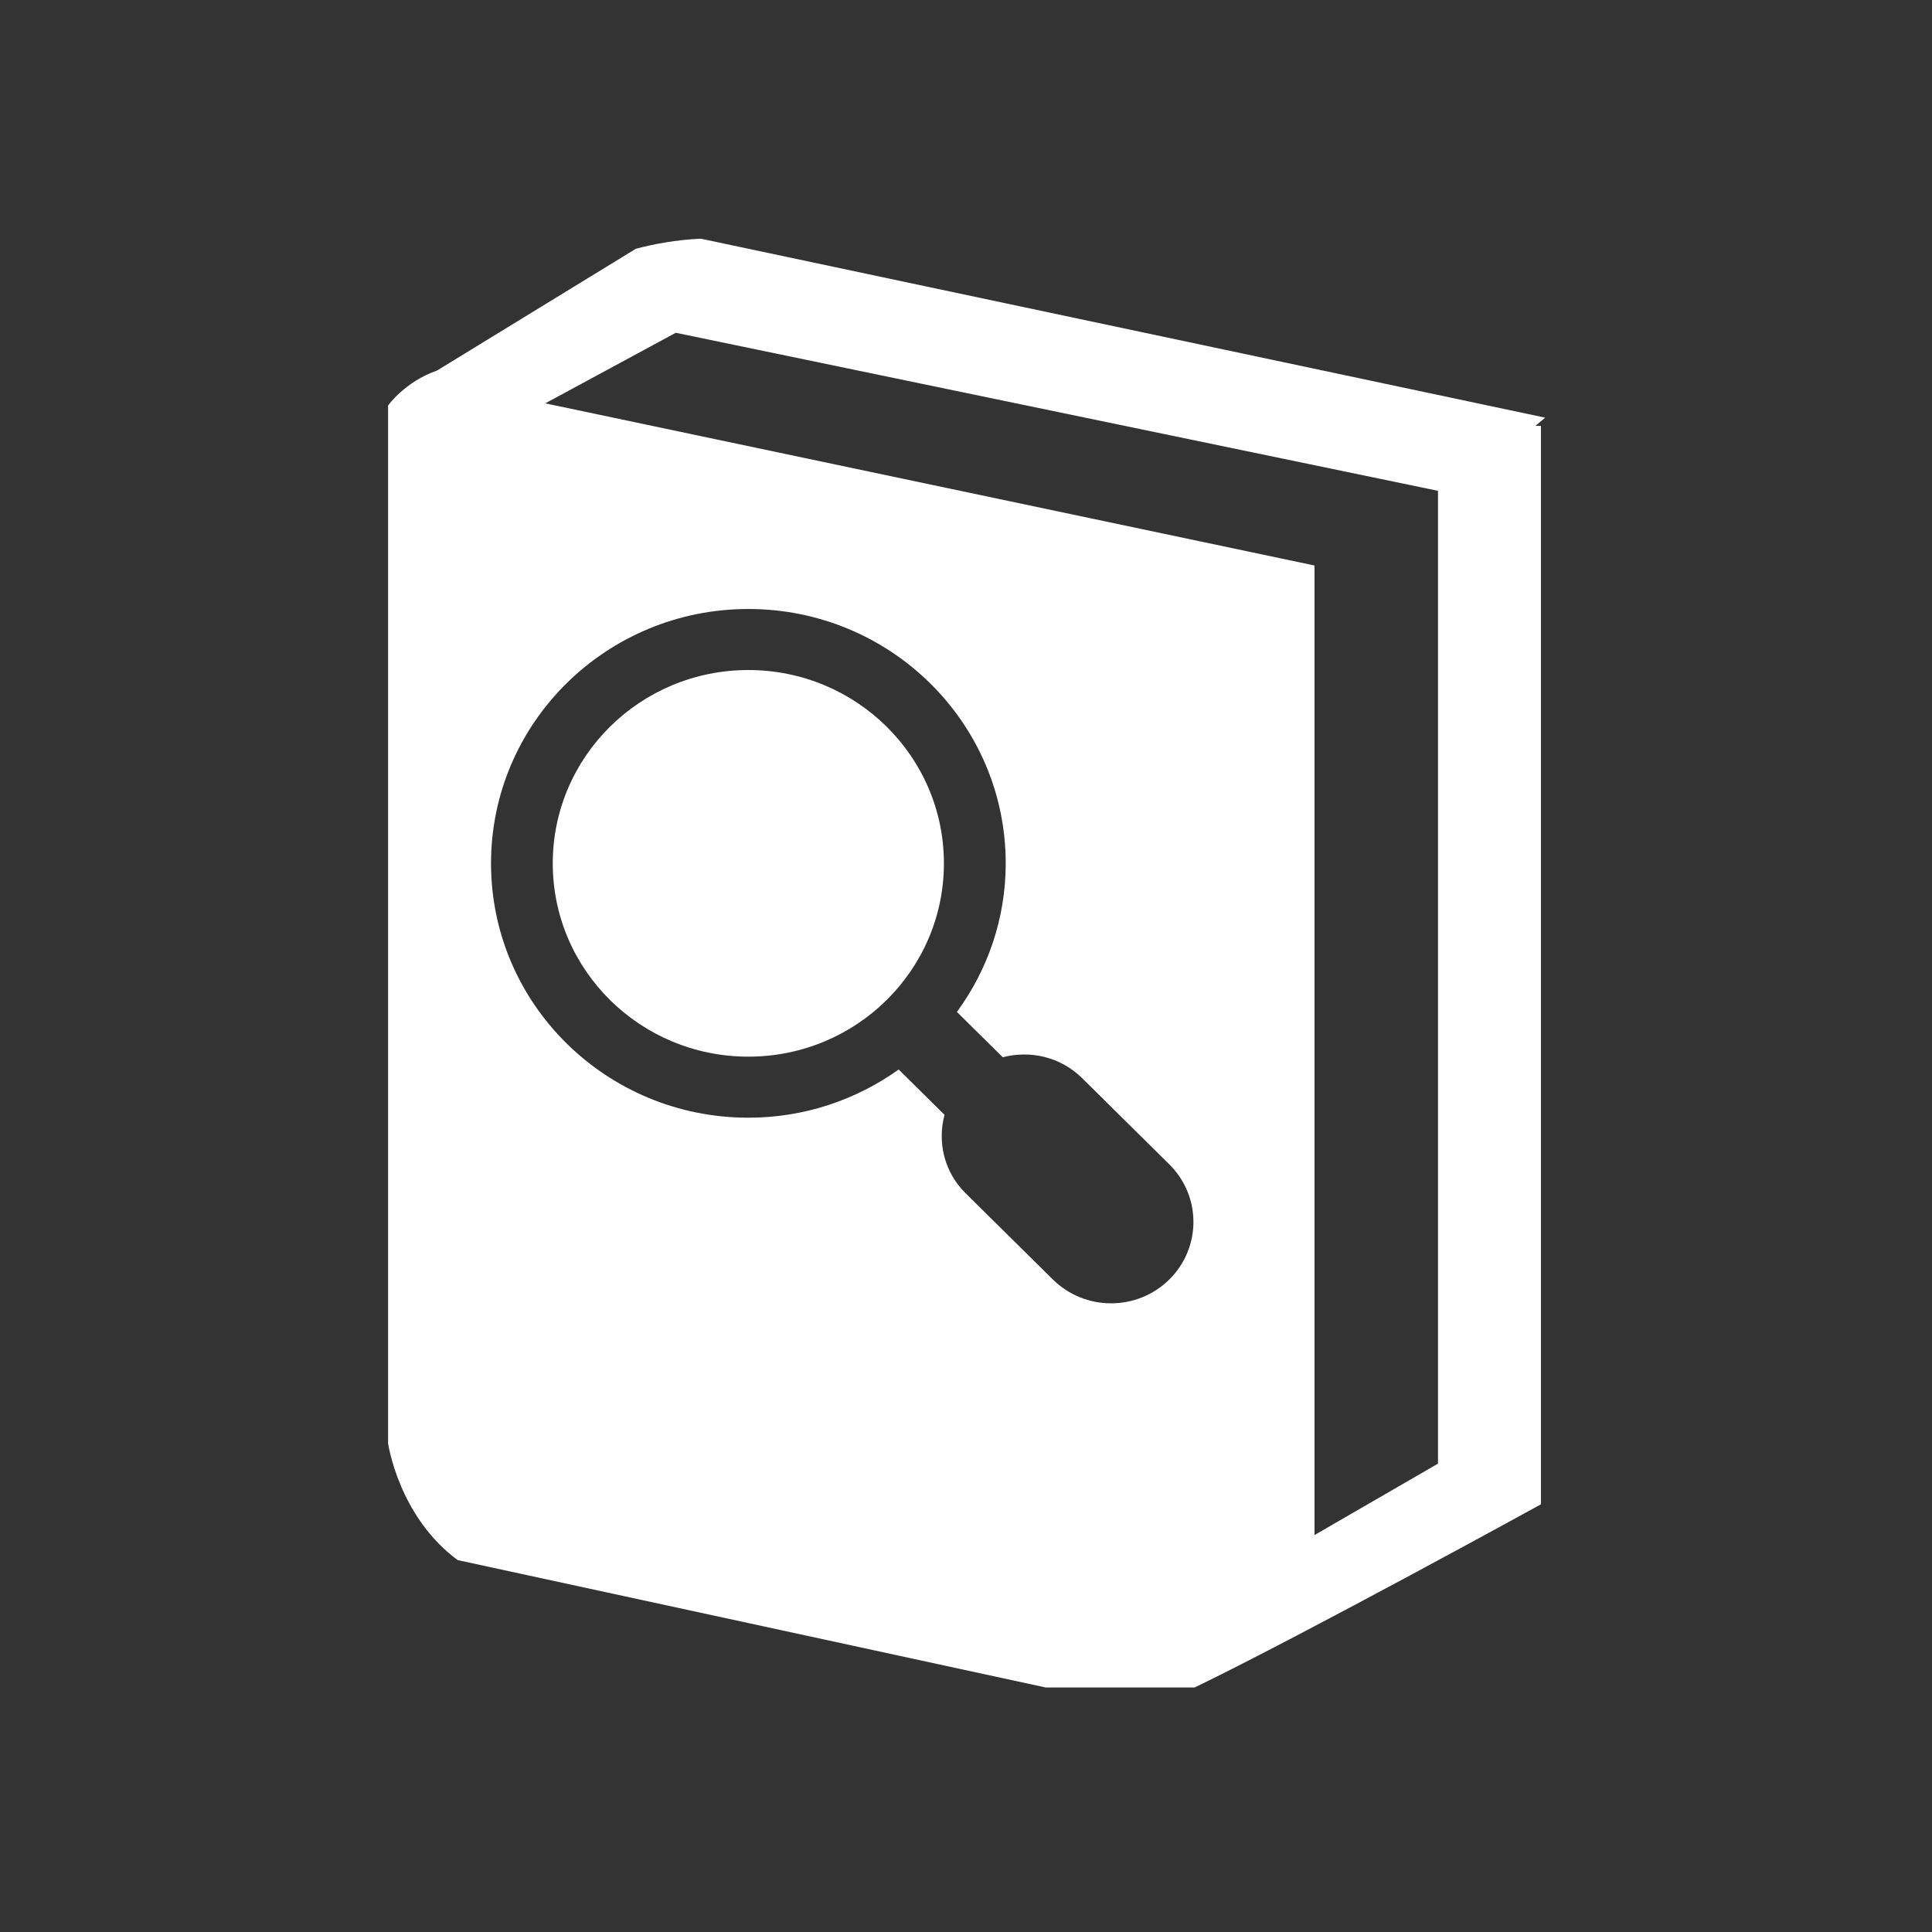<?xml version="1.0" standalone="no"?><!DOCTYPE svg PUBLIC "-//W3C//DTD SVG 1.1//EN" "http://www.w3.org/Graphics/SVG/1.1/DTD/svg11.dtd"><svg t="1536645791637" class="icon" style="" viewBox="0 0 1024 1024" version="1.1" xmlns="http://www.w3.org/2000/svg" p-id="18692" xmlns:xlink="http://www.w3.org/1999/xlink" width="16" height="16"><rect x="0" y="0" width="1024" height="1024" fill="#333333" stroke="none"/><defs><style type="text/css"></style></defs><path d="M396.632 355.131c-57.254 0-103.657 45.889-103.657 102.461 0 56.588 46.404 102.458 103.657 102.458 57.257 0 103.659-45.87 103.659-102.458C500.293 401.02 453.889 355.131 396.632 355.131zM818.955 221.365l-447.488-94.854c-13.049 0.566-24.933 2.83-34.419 5.327l-105.422 64.561c-17.044 5.925-25.933 18.525-25.933 18.525v550.049c0 0 5.527 38.795 36.883 61.914l311.641 67.507h78.991c59.386-28.81 183.515-97.065 183.515-97.065V225.709h-2.894L818.955 221.365zM619.762 678.157c-17.042 16.845-44.669 16.845-61.715 0l-46.304-45.754c-11.384-11.267-14.98-27.182-11.117-41.527l-24.3-24.017c-22.436 16.01-49.898 25.548-79.693 25.548-75.329 0-136.378-60.352-136.378-134.815 0-74.449 61.049-134.816 136.378-134.816 75.331 0 136.417 60.367 136.417 134.816 0 29.442-9.655 56.588-25.866 78.76l24.3 24.015c14.513-3.795 30.588-0.247 42.007 11.021l46.27 45.752C636.803 633.984 636.803 661.296 619.762 678.157zM762.165 775.755l-65.442 37.851V299.726l-407.71-85.948 69.173-37.401 403.978 83.768V775.755z" p-id="18693" fill="#ffffff"></path></svg>